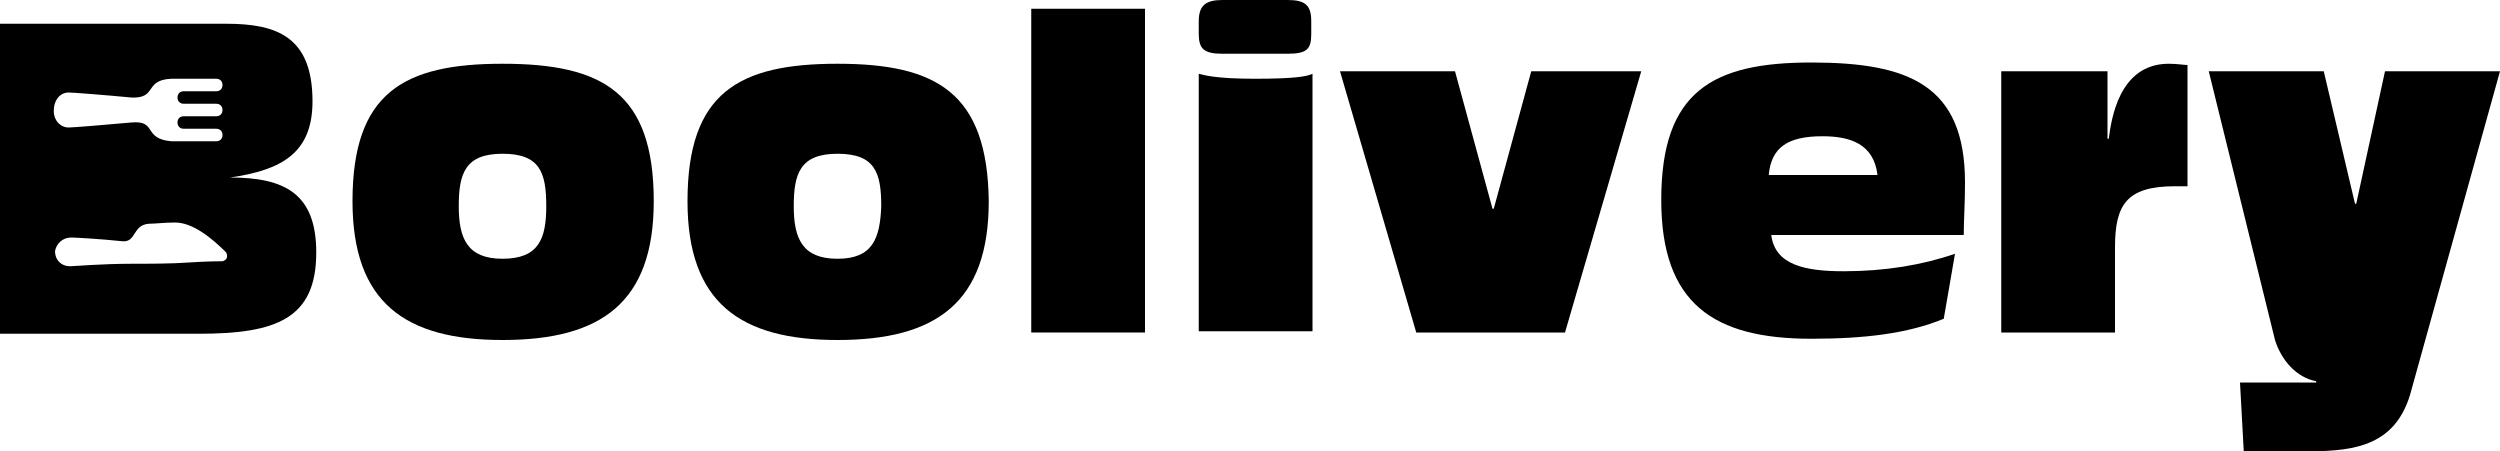 <?xml version="1.0" encoding="utf-8"?>
<!-- Generator: Adobe Illustrator 27.6.1, SVG Export Plug-In . SVG Version: 6.00 Build 0)  -->
<svg version="1.1" id="Livello_1" xmlns="http://www.w3.org/2000/svg" xmlns:xlink="http://www.w3.org/1999/xlink" x="0px" y="0px"
	 viewBox="0 0 200 36.1" style="enable-background:new 0 0 200 36.1;" xml:space="preserve">
<g>
	<path d="M18.4,14.2L18.4,14.2c4.2-0.6,6.6-2,6.6-6.1c0-5.2-2.9-6.2-6.9-6.2H0v24.8h15.9c6.2,0,9.4-1.2,9.4-6.5
		C25.3,15.5,22.8,14.2,18.4,14.2z M5.5,7.4c0.3,0,2.9,0.2,5,0.4c2.1,0.1,1-1.4,3.2-1.5h3.6c0.3,0,0.5,0.2,0.5,0.5s-0.2,0.5-0.5,0.5
		h-2.6c-0.3,0-0.5,0.2-0.5,0.5c0,0.3,0.2,0.5,0.5,0.5h2.6c0.3,0,0.5,0.2,0.5,0.5c0,0.3-0.2,0.5-0.5,0.5h-2.6c-0.3,0-0.5,0.2-0.5,0.5
		c0,0.3,0.2,0.5,0.5,0.5h2.6c0.3,0,0.5,0.2,0.5,0.5c0,0.3-0.2,0.5-0.5,0.5h-3.6c-2.3-0.2-1.1-1.7-3.2-1.5c-2.2,0.2-4.7,0.4-5,0.4
		c-0.7,0-1.2-0.6-1.2-1.3C4.3,8,4.8,7.4,5.5,7.4z M18,20.8c-0.1,0.1-0.2,0.1-0.3,0.1c0,0-1.2,0-2.6,0.1c-1.4,0.1-3.2,0.1-4.5,0.1
		c-2.5,0-4.7,0.2-5,0.2c-0.7,0-1.2-0.5-1.2-1.2C4.5,19.5,5,19,5.7,19c0.2,0,2.2,0.1,4.1,0.3c1.1,0.1,0.8-1.3,2.1-1.4
		c0.5,0,1.3-0.1,2.1-0.1c1.4,0,2.9,1.2,4.1,2.4C18.2,20.4,18.2,20.7,18,20.8z"/>
	<path d="M40.2,5.1c-7.9,0-12,2.3-12,11c0,8.1,4.2,11.1,12,11.1c7.9,0,12.1-3,12.1-11.1C52.3,7.4,48.2,5.1,40.2,5.1z M40.2,20.7
		c-2.8,0-3.5-1.6-3.5-4.2c0-2.6,0.5-4.2,3.5-4.2c3,0,3.5,1.5,3.5,4.2C43.7,19.1,43.1,20.7,40.2,20.7z"/>
	<path d="M67,5.1c-7.9,0-12,2.3-12,11c0,8.1,4.2,11.1,12,11.1c7.9,0,12.1-3,12.1-11.1C79,7.4,74.9,5.1,67,5.1z M67,20.7
		c-2.8,0-3.5-1.6-3.5-4.2c0-2.6,0.5-4.2,3.5-4.2c3,0,3.5,1.5,3.5,4.2C70.4,19.1,69.8,20.7,67,20.7z"/>
	<path d="M82.5,0.7v25.9h9.1V0.7H82.5z"/>
	<path d="M103,0h-5.2c-1.3,0-1.9,0.4-1.9,1.7v1c0,1.2,0.4,1.6,1.9,1.6h5.2c1.6,0,1.9-0.4,1.9-1.6v-1C104.9,0.4,104.4,0,103,0z
		 M100.4,6.3L100.4,6.3c-3.2,0-4.1-0.3-4.5-0.4v20.6h9.1V5.9C104.6,6.1,103.7,6.3,100.4,6.3z"/>
	<path d="M122.5,5.7l-3,11h-0.1l-3-11h-9.2l6.1,20.9h11.9l6.1-20.9H122.5z"/>
	<path d="M157.2,14.6c0-7.8-4.5-9.6-12.3-9.6c-7.9,0-12,2.3-12,11c0,8.3,4.2,11.1,12,11.1c4.2,0,7.7-0.4,10.6-1.6l0.9-5.2
		c-2.6,0.9-5.6,1.4-8.9,1.4c-3.1,0-5.5-0.5-5.8-2.9h15.4C157.1,17.6,157.2,16.3,157.2,14.6z M141.5,14c0.2-2.2,1.5-3.1,4.3-3.1
		c2.2,0,4.1,0.6,4.4,3.1H141.5z"/>
	<path d="M173.5,5.1c-4,0-4.6,4.5-4.8,6h-0.1V5.7h-8.5v20.9h9.1v-6.8c0-3.4,0.9-4.9,4.8-4.9h1V5.2C174.7,5.2,174.2,5.1,173.5,5.1z"
		/>
	<path d="M190.8,5.7l-2.3,10.6h-0.1l-2.5-10.6h-9.2l5.3,21.5c0.5,1.6,1.7,3,3.3,3.3v0.1h-6.1l0.3,5.5h5.3c3.8,0,6.8-0.6,8-4.5
		L200,5.7H190.8z"/>
</g>
</svg>
